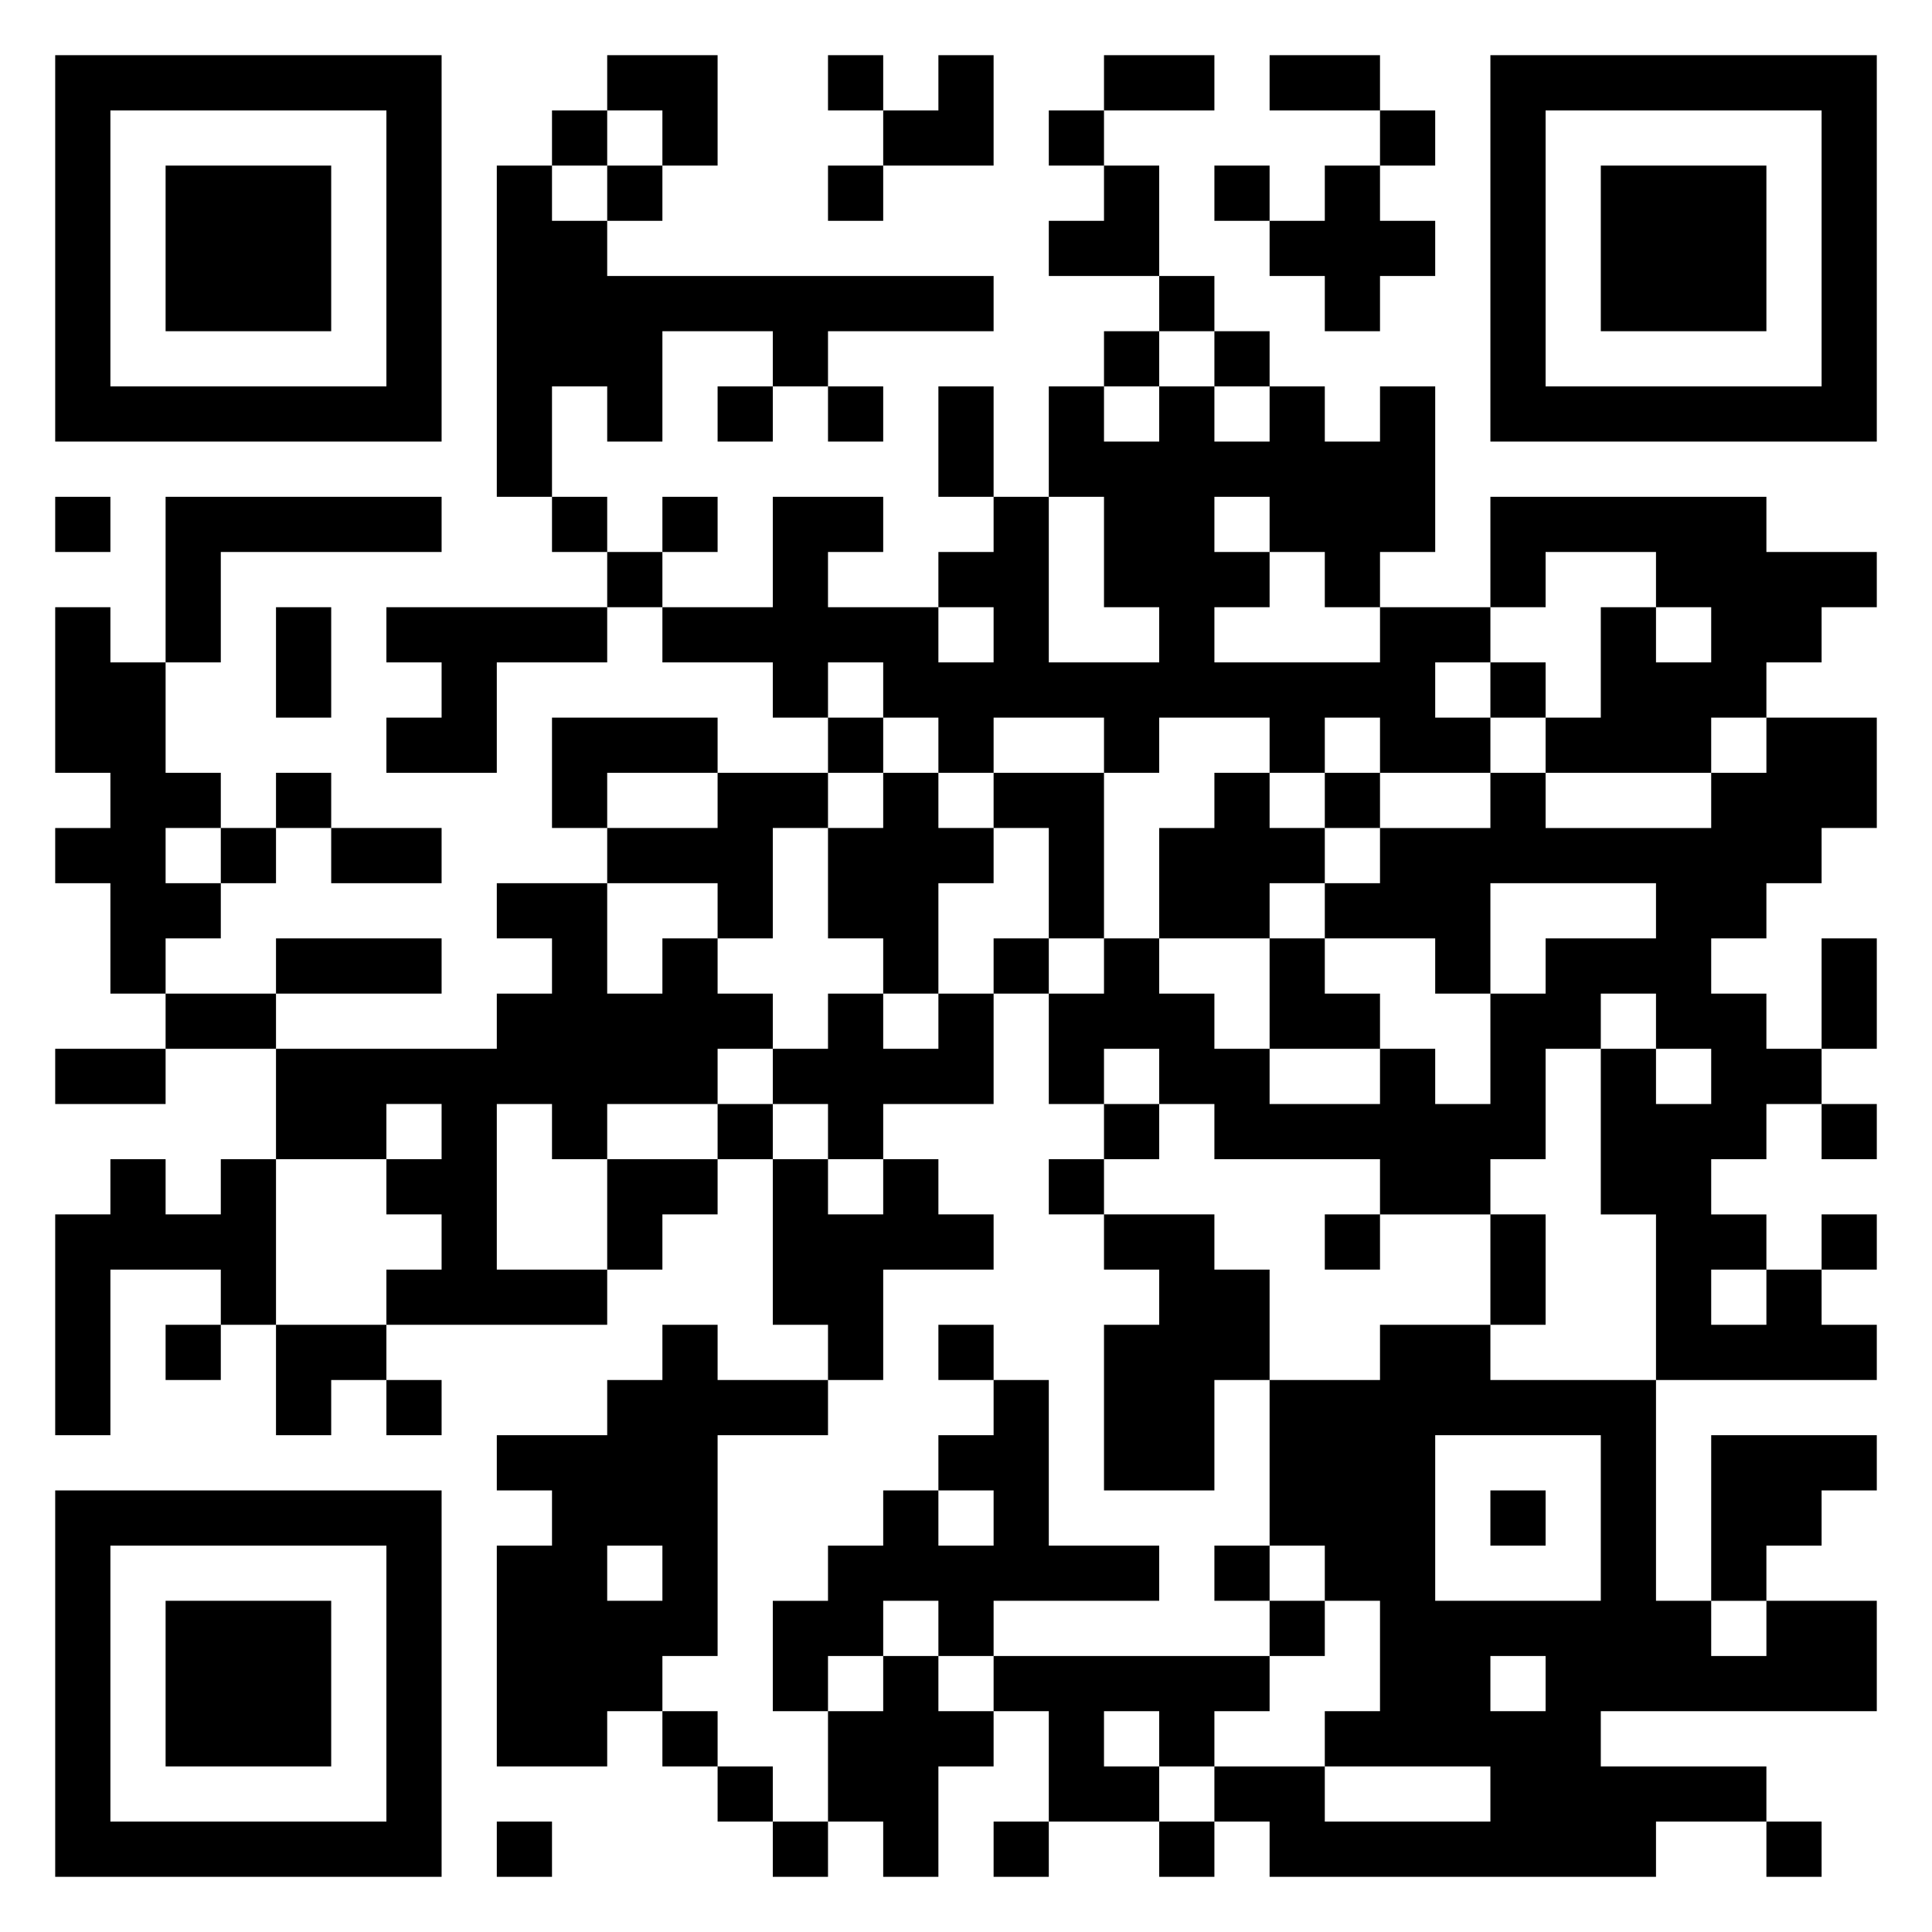 <svg xmlns="http://www.w3.org/2000/svg" viewBox="0 0 35 35"><path d="M1 1h7v7h-7zM11 1h2v2h-1v-1h-1zM15 1h1v1h-1zM17 1h1v2h-2v-1h1zM20 1h2v1h-2zM23 1h2v1h-2zM27 1h7v7h-7zM2 2v5h5v-5zM10 2h1v1h-1zM19 2h1v1h-1zM25 2h1v1h-1zM28 2v5h5v-5zM3 3h3v3h-3zM9 3h1v1h1v1h7v1h-3v1h-1v-1h-2v2h-1v-1h-1v2h-1zM11 3h1v1h-1zM15 3h1v1h-1zM20 3h1v2h-2v-1h1zM22 3h1v1h-1zM24 3h1v1h1v1h-1v1h-1v-1h-1v-1h1zM29 3h3v3h-3zM21 5h1v1h-1zM20 6h1v1h-1zM22 6h1v1h-1zM13 7h1v1h-1zM15 7h1v1h-1zM17 7h1v2h-1zM19 7h1v1h1v-1h1v1h1v-1h1v1h1v-1h1v3h-1v1h-1v-1h-1v-1h-1v1h1v1h-1v1h3v-1h2v1h-1v1h1v1h-2v-1h-1v1h-1v-1h-2v1h-1v-1h-2v1h-1v-1h-1v-1h-1v1h-1v-1h-2v-1h2v-2h2v1h-1v1h2v1h1v-1h-1v-1h1v-1h1v3h2v-1h-1v-2h-1zM1 9h1v1h-1zM3 9h5v1h-4v2h-1zM10 9h1v1h-1zM12 9h1v1h-1zM27 9h5v1h2v1h-1v1h-1v1h-1v1h-3v-1h1v-2h1v1h1v-1h-1v-1h-2v1h-1zM11 10h1v1h-1zM1 11h1v1h1v2h1v1h-1v1h1v1h-1v1h-1v-2h-1v-1h1v-1h-1zM5 11h1v2h-1zM7 11h4v1h-2v2h-2v-1h1v-1h-1zM27 12h1v1h-1zM10 13h3v1h-2v1h-1zM15 13h1v1h-1zM32 13h2v2h-1v1h-1v1h-1v1h1v1h1v1h-1v1h-1v1h1v1h-1v1h1v-1h1v1h1v1h-4v-3h-1v-3h1v1h1v-1h-1v-1h-1v1h-1v2h-1v1h-2v-1h-3v-1h-1v-1h-1v1h-1v-2h1v-1h1v1h1v1h1v1h2v-1h1v1h1v-2h1v-1h2v-1h-3v2h-1v-1h-2v-1h1v-1h2v-1h1v1h3v-1h1zM5 14h1v1h-1zM13 14h2v1h-1v2h-1v-1h-2v-1h2zM16 14h1v1h1v1h-1v2h-1v-1h-1v-2h1zM18 14h2v3h-1v-2h-1zM22 14h1v1h1v1h-1v1h-2v-2h1zM24 14h1v1h-1zM4 15h1v1h-1zM6 15h2v1h-2zM9 16h2v2h1v-1h1v1h1v1h-1v1h-2v1h-1v-1h-1v3h2v1h-4v-1h1v-1h-1v-1h1v-1h-1v1h-2v-2h4v-1h1v-1h-1zM5 17h3v1h-3zM18 17h1v1h-1zM23 17h1v1h1v1h-2zM33 17h1v2h-1zM3 18h2v1h-2zM15 18h1v1h1v-1h1v2h-2v1h-1v-1h-1v-1h1zM1 19h2v1h-2zM13 20h1v1h-1zM20 20h1v1h-1zM33 20h1v1h-1zM2 21h1v1h1v-1h1v3h-1v-1h-2v3h-1v-4h1zM11 21h2v1h-1v1h-1zM14 21h1v1h1v-1h1v1h1v1h-2v2h-1v-1h-1zM19 21h1v1h-1zM20 22h2v1h1v2h-1v2h-2v-3h1v-1h-1zM24 22h1v1h-1zM27 22h1v2h-1zM33 22h1v1h-1zM3 24h1v1h-1zM5 24h2v1h-1v1h-1zM12 24h1v1h2v1h-2v4h-1v1h-1v1h-2v-4h1v-1h-1v-1h2v-1h1zM17 24h1v1h-1zM25 24h2v1h3v4h1v1h1v-1h2v2h-5v1h3v1h-2v1h-7v-1h-1v-1h2v1h3v-1h-3v-1h1v-2h-1v-1h-1v-3h2zM7 25h1v1h-1zM18 25h1v3h2v1h-3v1h-1v-1h-1v1h-1v1h-1v-2h1v-1h1v-1h1v1h1v-1h-1v-1h1zM26 26v3h3v-3zM31 26h3v1h-1v1h-1v1h-1zM1 27h7v7h-7zM27 27h1v1h-1zM2 28v5h5v-5zM11 28v1h1v-1zM22 28h1v1h-1zM3 29h3v3h-3zM23 29h1v1h-1zM16 30h1v1h1v1h-1v2h-1v-1h-1v-2h1zM18 30h5v1h-1v1h-1v-1h-1v1h1v1h-2v-2h-1zM27 30v1h1v-1zM12 31h1v1h-1zM13 32h1v1h-1zM9 33h1v1h-1zM14 33h1v1h-1zM18 33h1v1h-1zM21 33h1v1h-1zM32 33h1v1h-1z"/></svg>